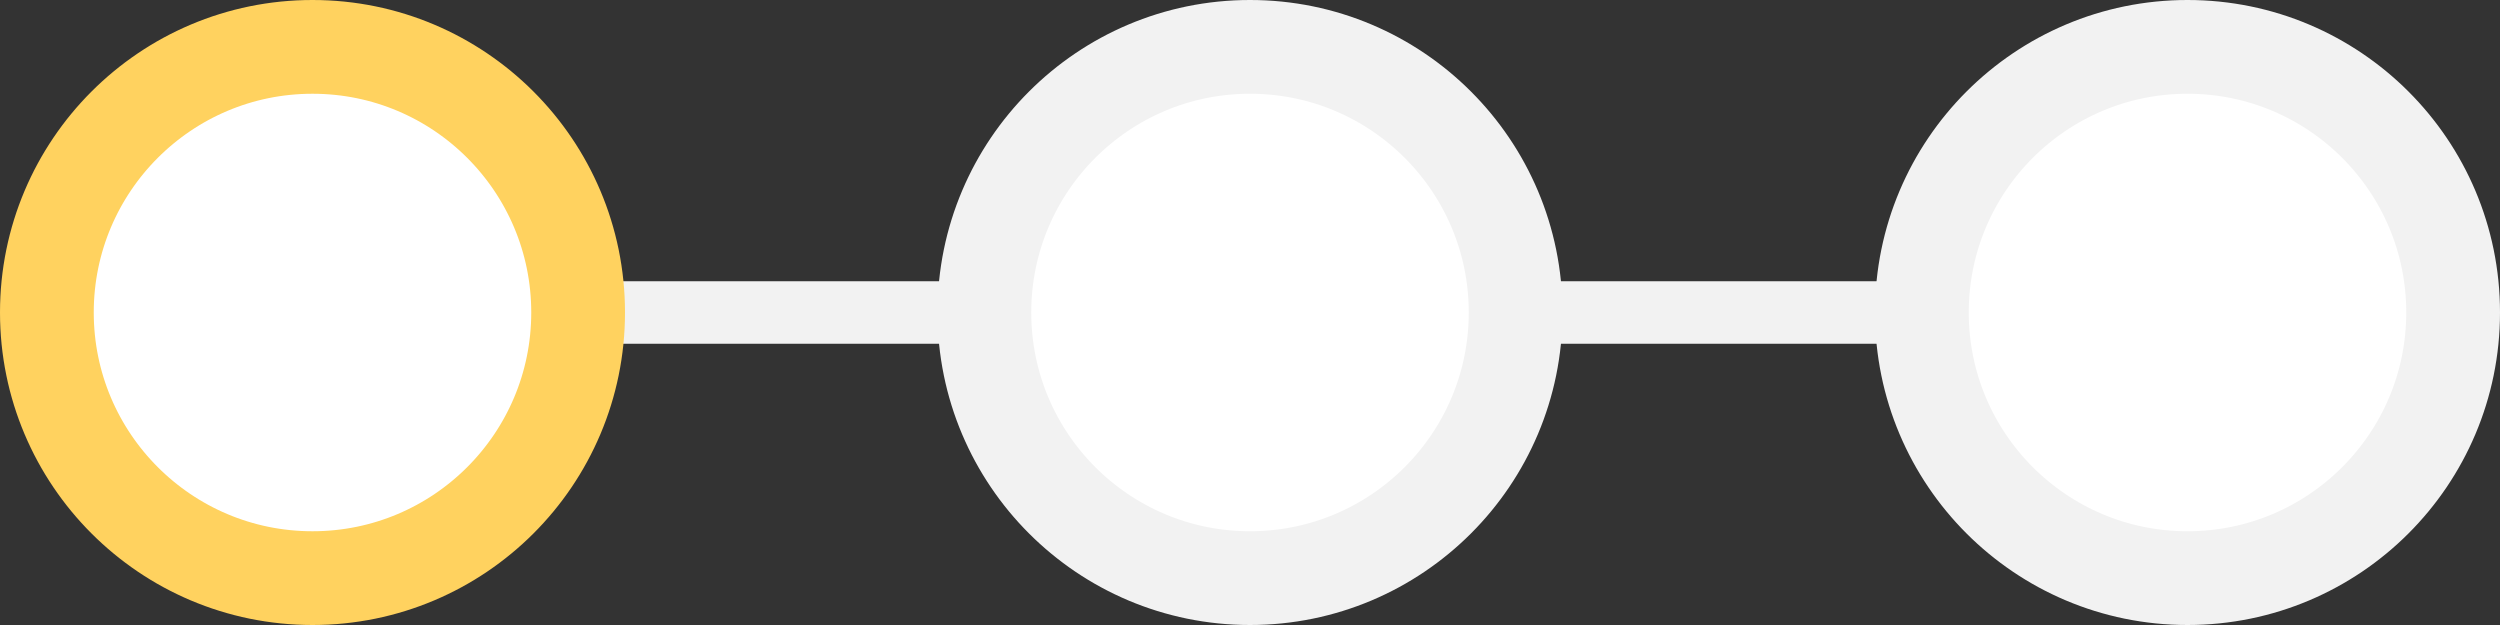 <svg width="80" height="20" viewBox="0 0 80 20" fill="none" xmlns="http://www.w3.org/2000/svg">
<rect x="0" y="0" width="80" height="20" fill="#333333" stroke="none"/>
<line x1="10" y1="10" x2="70" y2="10" stroke="#F2F2F2" stroke-width="2"/>
<circle cx="10" cy="10" r="8.5" fill="white" stroke="#FFD25F" stroke-width="3"/>
<circle cx="40" cy="10" r="8.5" fill="white" stroke="#F2F2F2" stroke-width="3"/>
<circle cx="70" cy="10" r="8.5" fill="white" stroke="#F2F2F2" stroke-width="3"/>
</svg>

